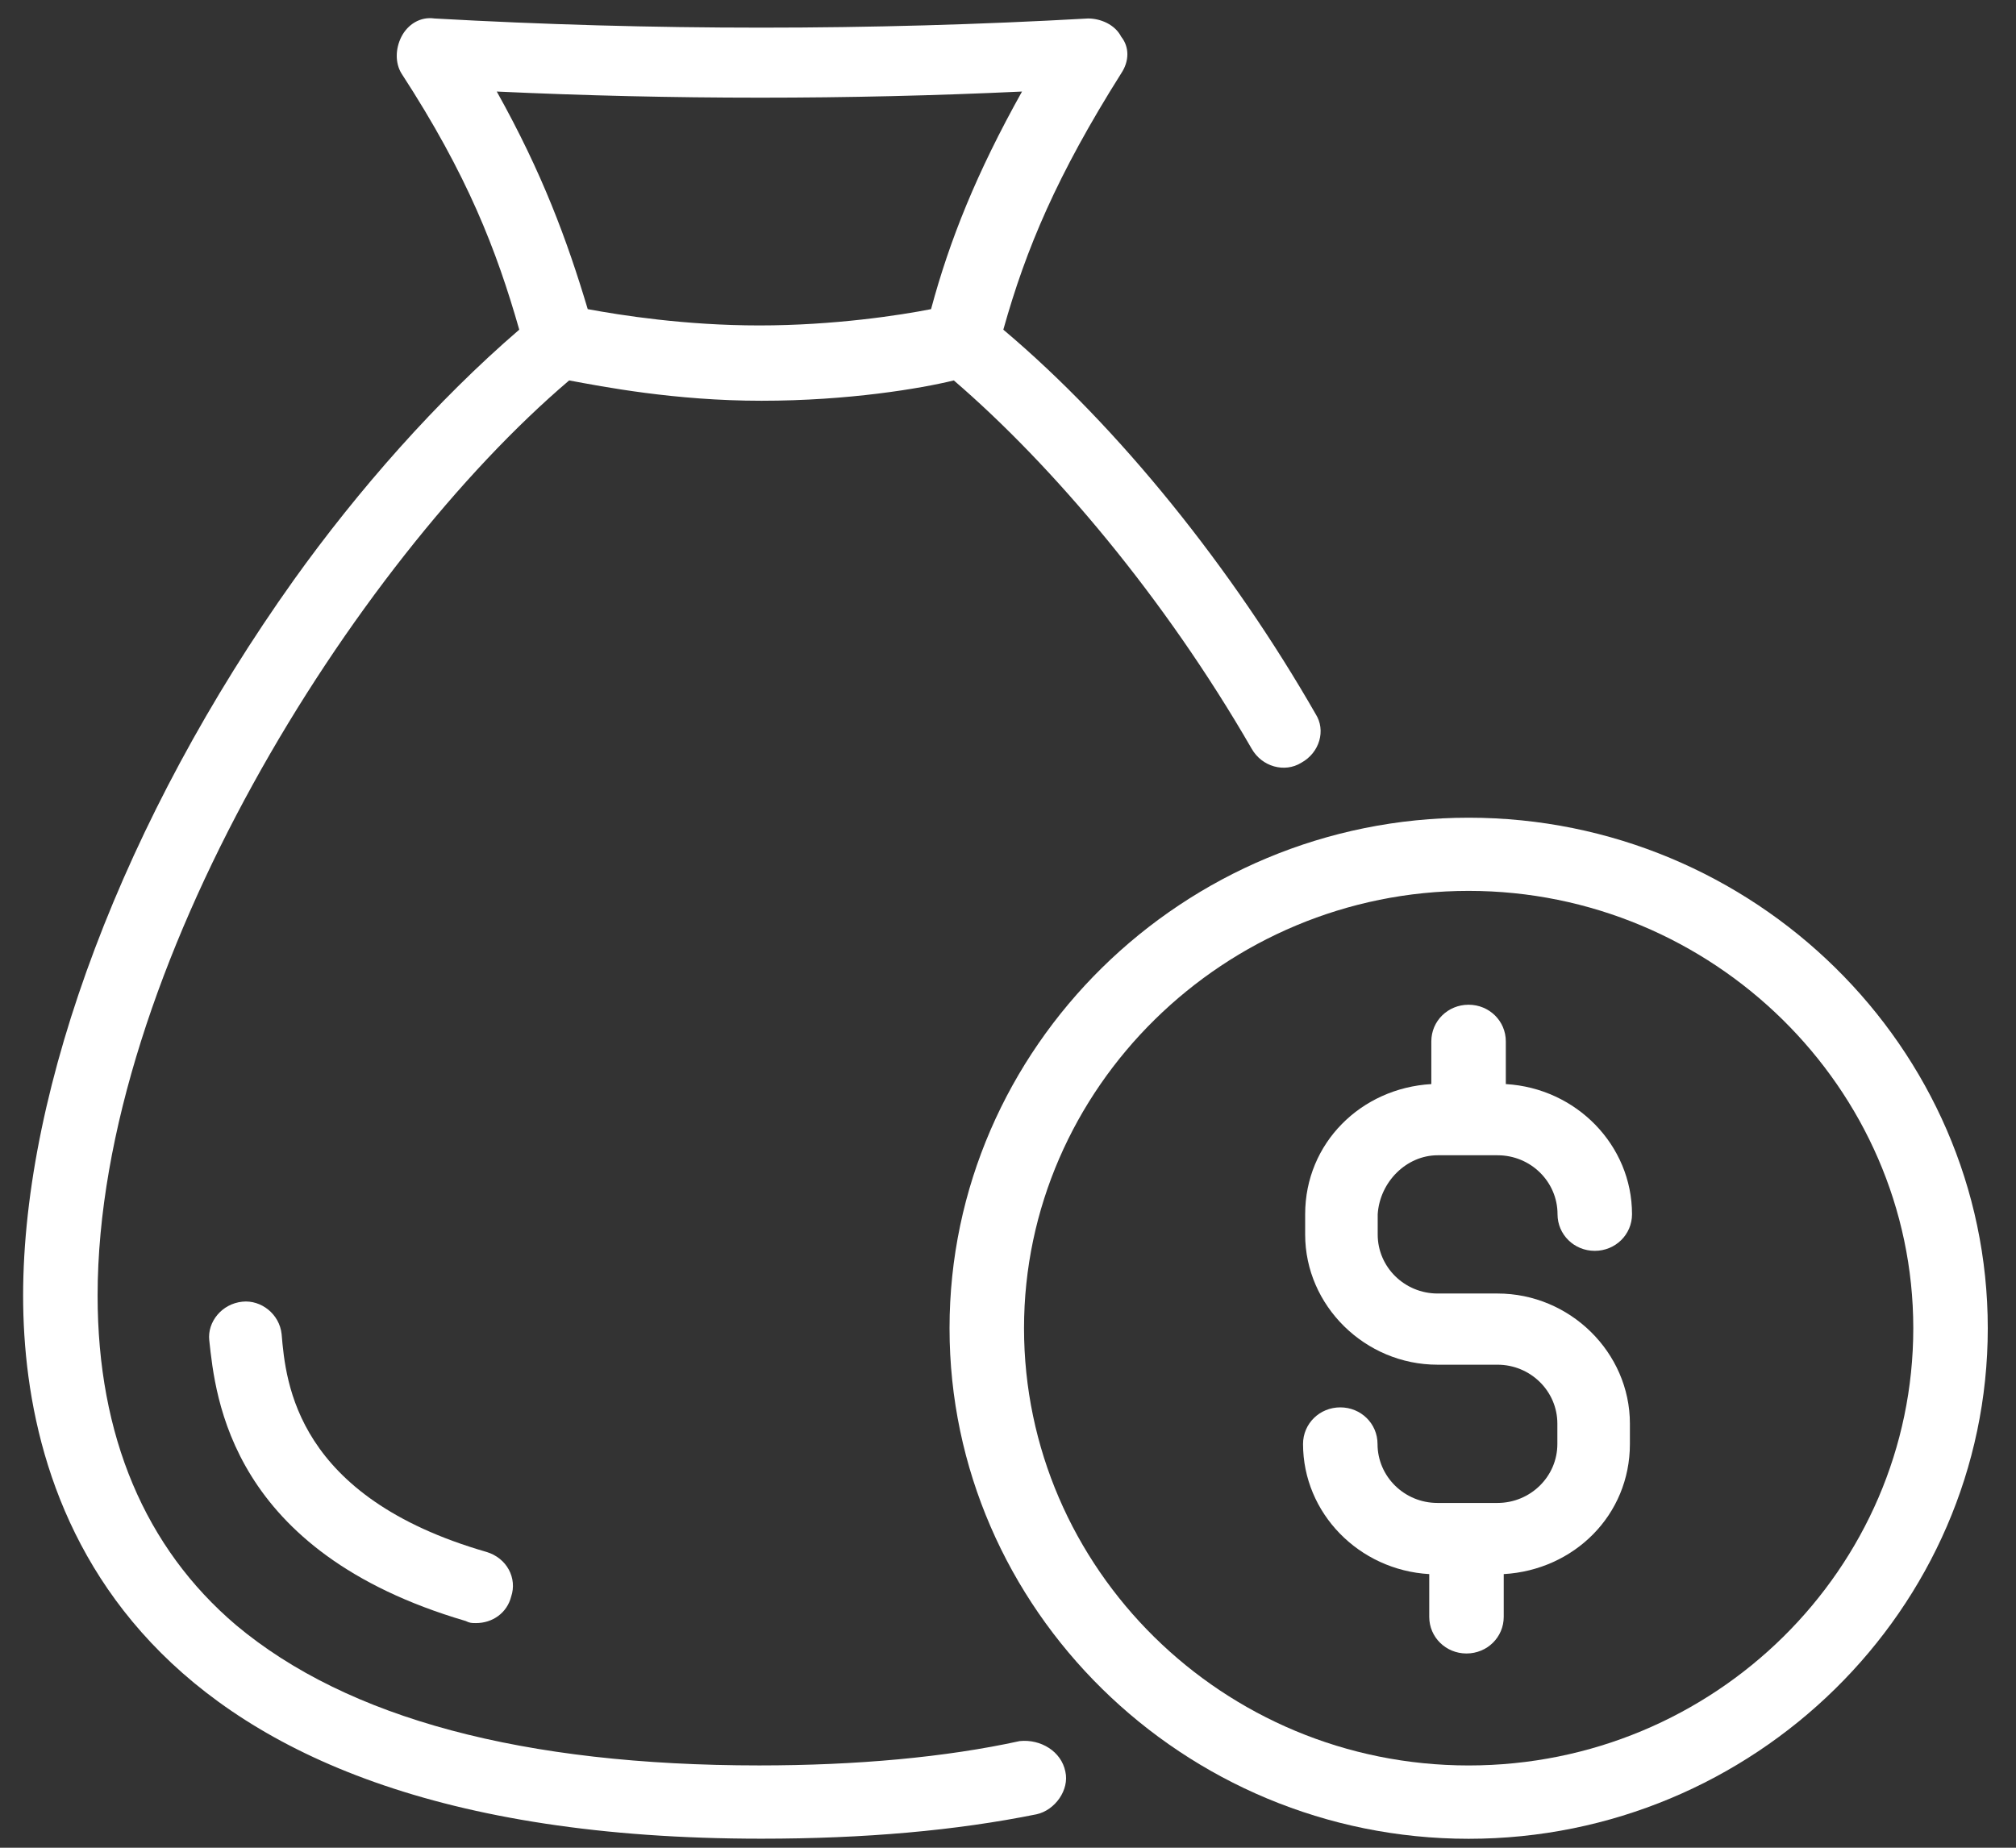 <svg width="60" height="55" viewBox="0 0 60 55" fill="none" xmlns="http://www.w3.org/2000/svg"><rect x="0" y="0" width="60" height="55" fill="#333333" stroke="none"/> <path d="M30.355 51.824C28.138 52.309 25.493 52.55 22.598 52.55C15.583 52.55 10.351 51.157 7.026 48.374C4.319 46.073 2.905 42.743 2.905 38.567C2.905 28.88 10.536 16.772 16.939 11.324C17.924 11.506 20.079 11.929 22.663 11.929C25.248 11.929 27.402 11.565 28.388 11.324C31.343 13.866 34.665 17.801 37.25 22.283C37.557 22.827 38.235 23.009 38.726 22.706C39.279 22.403 39.464 21.736 39.156 21.254C36.694 16.955 33.309 12.717 29.861 9.813C30.539 7.391 31.462 5.211 33.369 2.184C33.614 1.819 33.614 1.396 33.369 1.093C33.184 0.729 32.753 0.55 32.383 0.55C25.921 0.914 19.395 0.914 12.932 0.55C12.502 0.488 12.132 0.732 11.947 1.093C11.762 1.458 11.762 1.881 11.947 2.184C13.916 5.211 14.779 7.45 15.454 9.813C12.992 11.932 10.653 14.595 8.747 17.26C3.703 24.34 0.688 32.332 0.688 38.568C0.688 44.56 3.52 54.731 22.66 54.731C25.737 54.731 28.445 54.49 30.847 54.005C31.399 53.885 31.832 53.279 31.707 52.733C31.585 52.127 30.969 51.763 30.354 51.825L30.355 51.824ZM30.417 2.725C29.064 5.146 28.263 7.144 27.71 9.202C26.787 9.384 24.818 9.687 22.601 9.687C20.384 9.687 18.478 9.384 17.492 9.202C16.877 7.144 16.138 5.146 14.785 2.725C20.014 2.968 25.246 2.968 30.417 2.725Z" fill="white"/> <path d="M8.382 39.716C8.32 39.111 7.767 38.687 7.214 38.746C6.599 38.808 6.168 39.352 6.228 39.896C6.413 41.592 6.844 46.191 13.859 48.251C13.982 48.313 14.044 48.313 14.167 48.313C14.66 48.313 15.09 48.01 15.213 47.525C15.398 46.981 15.09 46.376 14.475 46.194C8.813 44.559 8.505 41.168 8.382 39.716Z" fill="white"/> <path d="M43.71 24.34C35.216 24.34 28.26 31.182 28.26 39.537C28.26 47.892 35.216 54.734 43.71 54.734C52.205 54.734 59.16 47.892 59.16 39.537C59.16 31.179 52.205 24.34 43.71 24.34ZM43.71 52.551C36.387 52.551 30.477 46.679 30.477 39.535C30.477 32.39 36.447 26.518 43.71 26.518C50.974 26.518 56.943 32.39 56.943 39.535C56.943 46.679 51.036 52.551 43.71 52.551Z" fill="white"/> <path d="M42.787 34.388H44.571C45.557 34.388 46.355 35.175 46.355 36.143C46.355 36.748 46.848 37.233 47.463 37.233C48.079 37.233 48.572 36.748 48.572 36.143C48.572 34.085 46.91 32.39 44.816 32.269V30.997C44.816 30.391 44.323 29.907 43.708 29.907C43.092 29.907 42.599 30.391 42.599 30.997V32.269C40.508 32.39 38.844 34.024 38.844 36.143V36.748C38.844 38.867 40.628 40.622 42.782 40.622H44.566C45.552 40.622 46.35 41.409 46.35 42.376V42.982C46.35 43.952 45.549 44.737 44.566 44.737H42.782C41.796 44.737 40.998 43.949 40.998 42.982C40.998 42.376 40.505 41.892 39.89 41.892C39.274 41.892 38.781 42.376 38.781 42.982C38.781 45.039 40.443 46.735 42.537 46.855V48.128C42.537 48.733 43.03 49.218 43.645 49.218C44.261 49.218 44.754 48.733 44.754 48.128V46.855C46.845 46.735 48.509 45.101 48.509 42.982V42.376C48.509 40.258 46.725 38.503 44.571 38.503H42.787C41.801 38.503 41.003 37.715 41.003 36.748V36.143C41.066 35.175 41.864 34.388 42.787 34.388Z" fill="white"/> </svg>